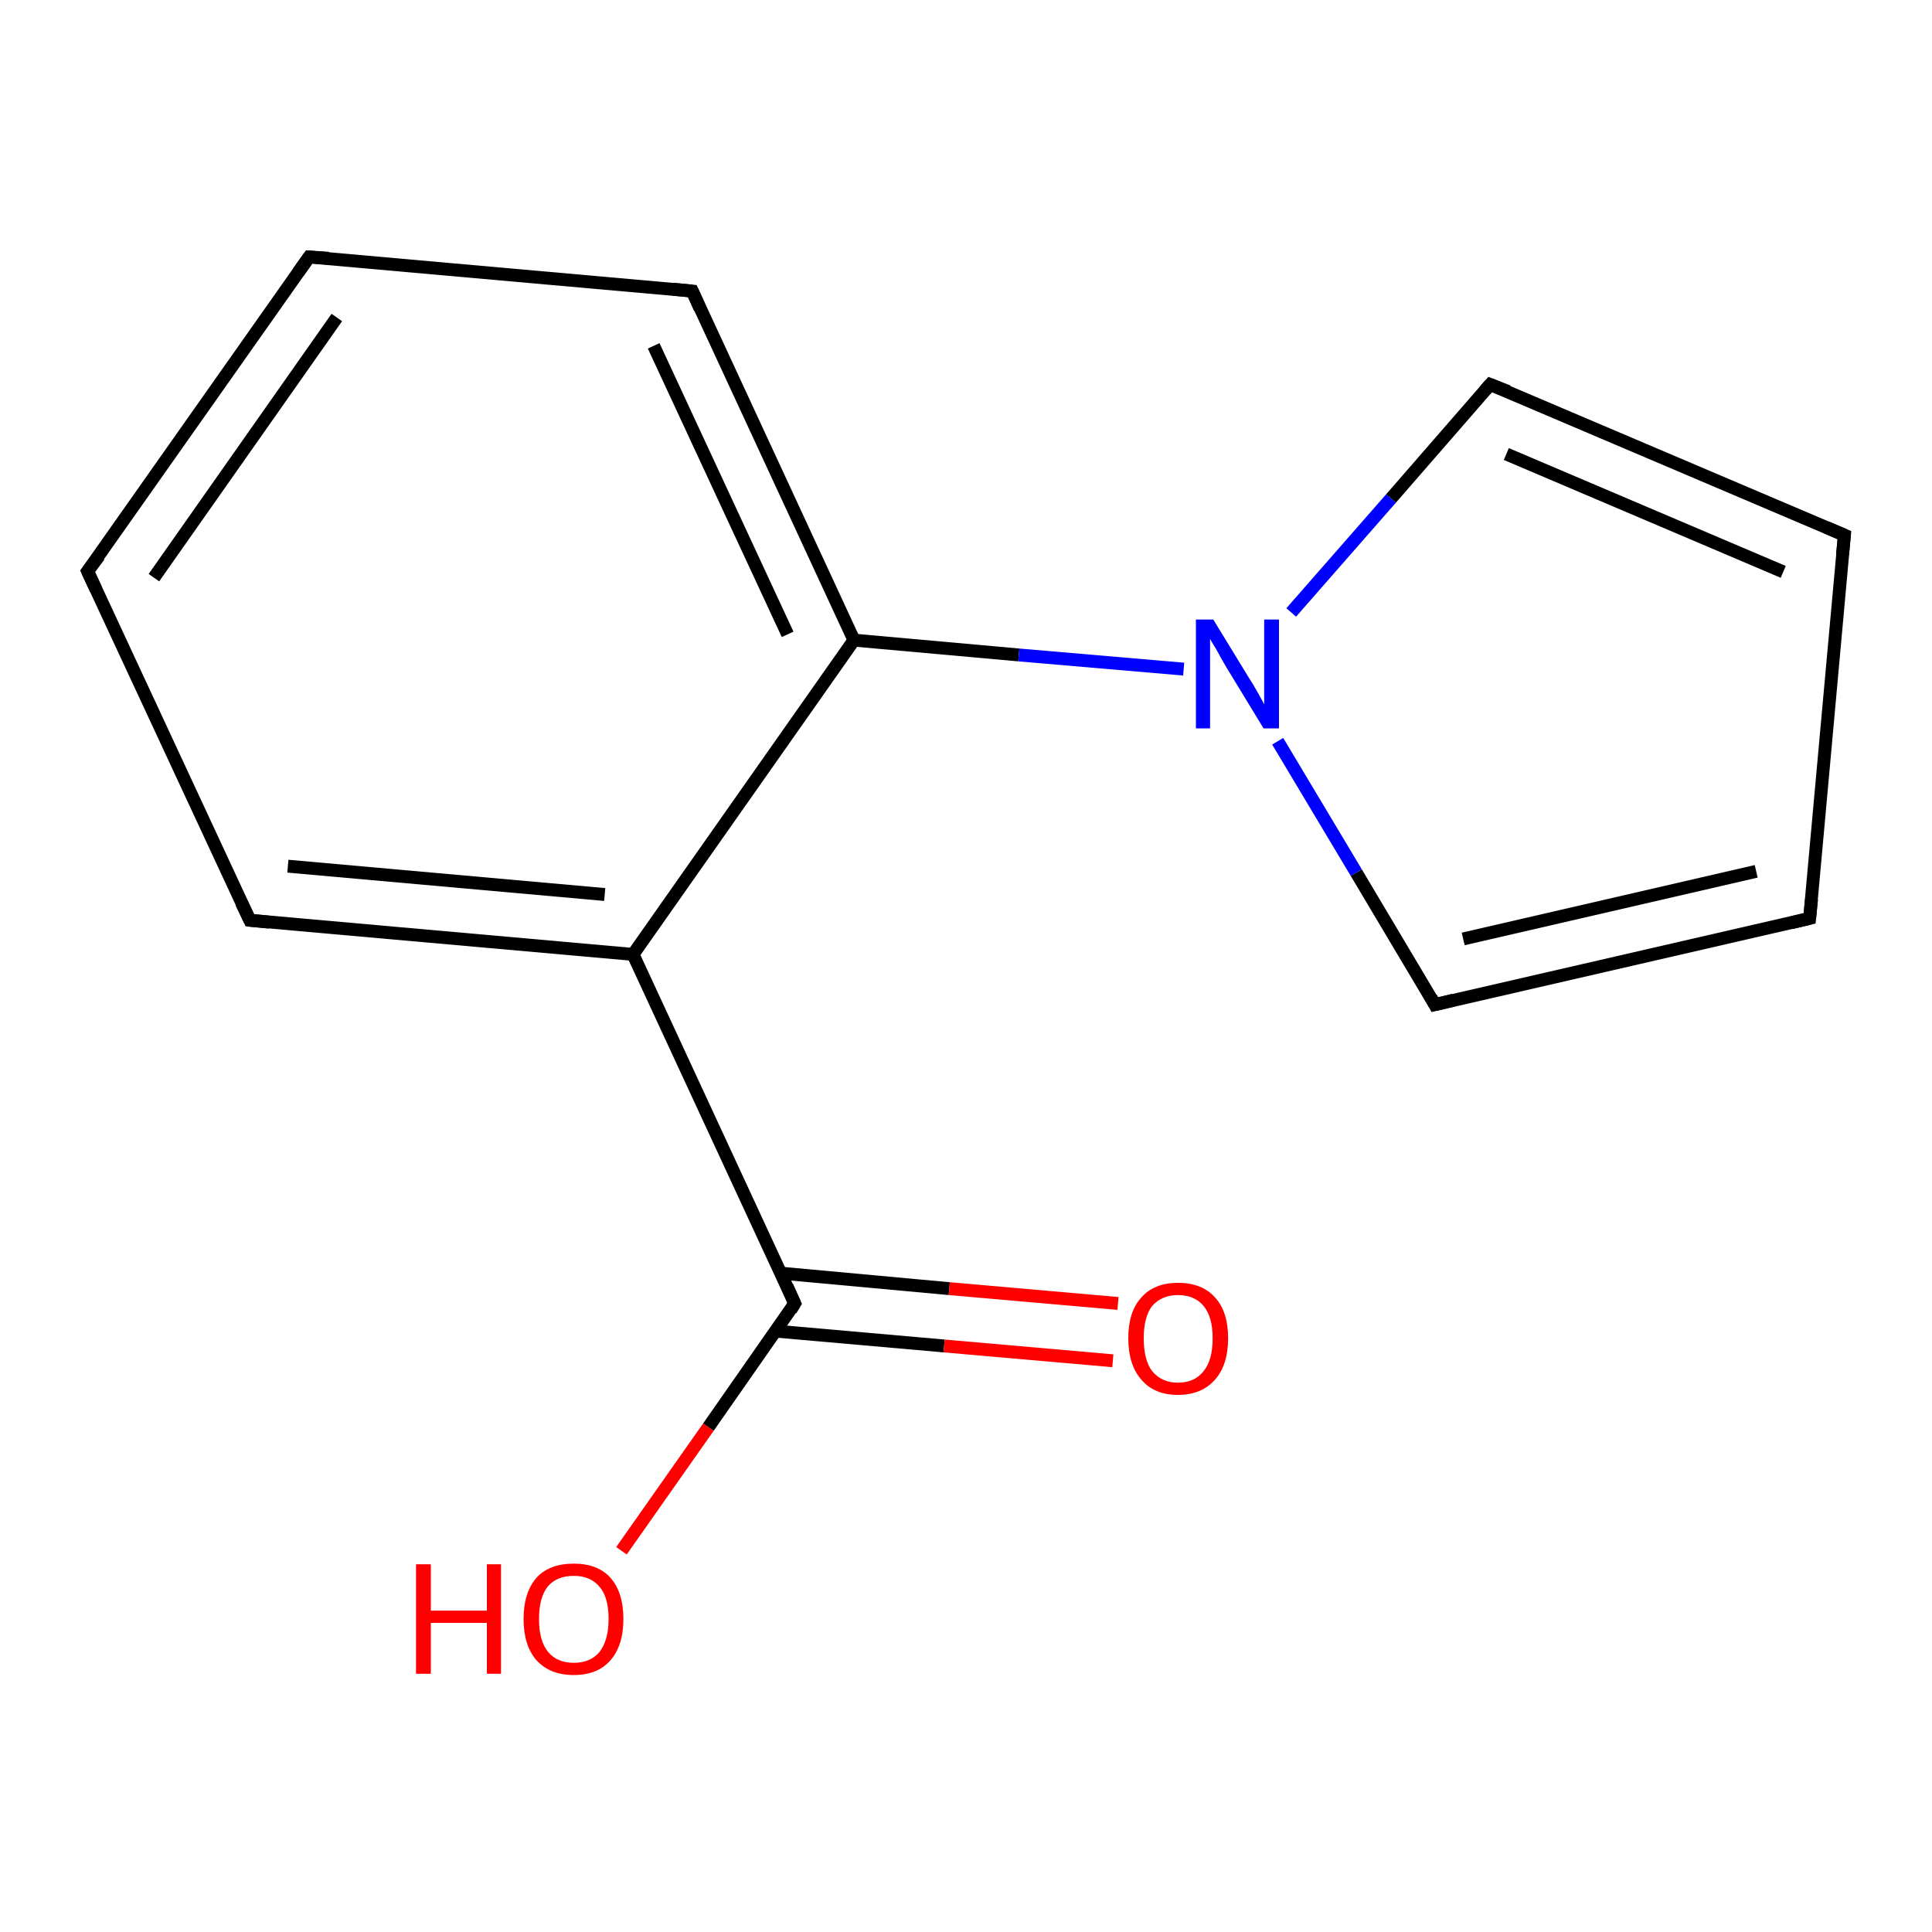 <?xml version='1.0' encoding='iso-8859-1'?>
<svg version='1.1' baseProfile='full'
              xmlns='http://www.w3.org/2000/svg'
                      xmlns:rdkit='http://www.rdkit.org/xml'
                      xmlns:xlink='http://www.w3.org/1999/xlink'
                  xml:space='preserve'
width='300px' height='300px' viewBox='0 0 300 300'>
<!-- END OF HEADER -->
<rect style='opacity:1.0;fill:#FFFFFF;stroke:none' width='300.0' height='300.0' x='0.0' y='0.0'> </rect>
<path class='bond-0 atom-0 atom-1' d='M 96.5,240.8 L 110.0,221.6' style='fill:none;fill-rule:evenodd;stroke:#FF0000;stroke-width:2.0px;stroke-linecap:butt;stroke-linejoin:miter;stroke-opacity:1' />
<path class='bond-0 atom-0 atom-1' d='M 110.0,221.6 L 123.4,202.4' style='fill:none;fill-rule:evenodd;stroke:#000000;stroke-width:2.0px;stroke-linecap:butt;stroke-linejoin:miter;stroke-opacity:1' />
<path class='bond-1 atom-1 atom-2' d='M 120.5,206.7 L 146.6,209.0' style='fill:none;fill-rule:evenodd;stroke:#000000;stroke-width:2.0px;stroke-linecap:butt;stroke-linejoin:miter;stroke-opacity:1' />
<path class='bond-1 atom-1 atom-2' d='M 146.6,209.0 L 172.8,211.3' style='fill:none;fill-rule:evenodd;stroke:#FF0000;stroke-width:2.0px;stroke-linecap:butt;stroke-linejoin:miter;stroke-opacity:1' />
<path class='bond-1 atom-1 atom-2' d='M 121.3,197.7 L 147.4,200.1' style='fill:none;fill-rule:evenodd;stroke:#000000;stroke-width:2.0px;stroke-linecap:butt;stroke-linejoin:miter;stroke-opacity:1' />
<path class='bond-1 atom-1 atom-2' d='M 147.4,200.1 L 173.6,202.4' style='fill:none;fill-rule:evenodd;stroke:#FF0000;stroke-width:2.0px;stroke-linecap:butt;stroke-linejoin:miter;stroke-opacity:1' />
<path class='bond-2 atom-1 atom-3' d='M 123.4,202.4 L 98.3,148.2' style='fill:none;fill-rule:evenodd;stroke:#000000;stroke-width:2.0px;stroke-linecap:butt;stroke-linejoin:miter;stroke-opacity:1' />
<path class='bond-3 atom-3 atom-4' d='M 98.3,148.2 L 38.8,142.9' style='fill:none;fill-rule:evenodd;stroke:#000000;stroke-width:2.0px;stroke-linecap:butt;stroke-linejoin:miter;stroke-opacity:1' />
<path class='bond-3 atom-3 atom-4' d='M 93.9,138.9 L 44.7,134.5' style='fill:none;fill-rule:evenodd;stroke:#000000;stroke-width:2.0px;stroke-linecap:butt;stroke-linejoin:miter;stroke-opacity:1' />
<path class='bond-4 atom-4 atom-5' d='M 38.8,142.9 L 13.6,88.7' style='fill:none;fill-rule:evenodd;stroke:#000000;stroke-width:2.0px;stroke-linecap:butt;stroke-linejoin:miter;stroke-opacity:1' />
<path class='bond-5 atom-5 atom-6' d='M 13.6,88.7 L 48.0,39.9' style='fill:none;fill-rule:evenodd;stroke:#000000;stroke-width:2.0px;stroke-linecap:butt;stroke-linejoin:miter;stroke-opacity:1' />
<path class='bond-5 atom-5 atom-6' d='M 23.9,89.7 L 52.3,49.3' style='fill:none;fill-rule:evenodd;stroke:#000000;stroke-width:2.0px;stroke-linecap:butt;stroke-linejoin:miter;stroke-opacity:1' />
<path class='bond-6 atom-6 atom-7' d='M 48.0,39.9 L 107.5,45.2' style='fill:none;fill-rule:evenodd;stroke:#000000;stroke-width:2.0px;stroke-linecap:butt;stroke-linejoin:miter;stroke-opacity:1' />
<path class='bond-7 atom-7 atom-8' d='M 107.5,45.2 L 132.6,99.4' style='fill:none;fill-rule:evenodd;stroke:#000000;stroke-width:2.0px;stroke-linecap:butt;stroke-linejoin:miter;stroke-opacity:1' />
<path class='bond-7 atom-7 atom-8' d='M 101.5,53.7 L 122.3,98.5' style='fill:none;fill-rule:evenodd;stroke:#000000;stroke-width:2.0px;stroke-linecap:butt;stroke-linejoin:miter;stroke-opacity:1' />
<path class='bond-8 atom-8 atom-9' d='M 132.6,99.4 L 158.2,101.7' style='fill:none;fill-rule:evenodd;stroke:#000000;stroke-width:2.0px;stroke-linecap:butt;stroke-linejoin:miter;stroke-opacity:1' />
<path class='bond-8 atom-8 atom-9' d='M 158.2,101.7 L 183.8,103.9' style='fill:none;fill-rule:evenodd;stroke:#0000FF;stroke-width:2.0px;stroke-linecap:butt;stroke-linejoin:miter;stroke-opacity:1' />
<path class='bond-9 atom-9 atom-10' d='M 200.5,95.1 L 216.0,77.4' style='fill:none;fill-rule:evenodd;stroke:#0000FF;stroke-width:2.0px;stroke-linecap:butt;stroke-linejoin:miter;stroke-opacity:1' />
<path class='bond-9 atom-9 atom-10' d='M 216.0,77.4 L 231.4,59.7' style='fill:none;fill-rule:evenodd;stroke:#000000;stroke-width:2.0px;stroke-linecap:butt;stroke-linejoin:miter;stroke-opacity:1' />
<path class='bond-10 atom-10 atom-11' d='M 231.4,59.7 L 286.4,83.1' style='fill:none;fill-rule:evenodd;stroke:#000000;stroke-width:2.0px;stroke-linecap:butt;stroke-linejoin:miter;stroke-opacity:1' />
<path class='bond-10 atom-10 atom-11' d='M 233.9,70.5 L 276.9,88.8' style='fill:none;fill-rule:evenodd;stroke:#000000;stroke-width:2.0px;stroke-linecap:butt;stroke-linejoin:miter;stroke-opacity:1' />
<path class='bond-11 atom-11 atom-12' d='M 286.4,83.1 L 281.0,142.6' style='fill:none;fill-rule:evenodd;stroke:#000000;stroke-width:2.0px;stroke-linecap:butt;stroke-linejoin:miter;stroke-opacity:1' />
<path class='bond-12 atom-12 atom-13' d='M 281.0,142.6 L 222.8,156.0' style='fill:none;fill-rule:evenodd;stroke:#000000;stroke-width:2.0px;stroke-linecap:butt;stroke-linejoin:miter;stroke-opacity:1' />
<path class='bond-12 atom-12 atom-13' d='M 272.7,135.3 L 227.2,145.8' style='fill:none;fill-rule:evenodd;stroke:#000000;stroke-width:2.0px;stroke-linecap:butt;stroke-linejoin:miter;stroke-opacity:1' />
<path class='bond-13 atom-8 atom-3' d='M 132.6,99.4 L 98.3,148.2' style='fill:none;fill-rule:evenodd;stroke:#000000;stroke-width:2.0px;stroke-linecap:butt;stroke-linejoin:miter;stroke-opacity:1' />
<path class='bond-14 atom-13 atom-9' d='M 222.8,156.0 L 210.6,135.5' style='fill:none;fill-rule:evenodd;stroke:#000000;stroke-width:2.0px;stroke-linecap:butt;stroke-linejoin:miter;stroke-opacity:1' />
<path class='bond-14 atom-13 atom-9' d='M 210.6,135.5 L 198.4,115.1' style='fill:none;fill-rule:evenodd;stroke:#0000FF;stroke-width:2.0px;stroke-linecap:butt;stroke-linejoin:miter;stroke-opacity:1' />
<path d='M 122.8,203.4 L 123.4,202.4 L 122.2,199.7' style='fill:none;stroke:#000000;stroke-width:2.0px;stroke-linecap:butt;stroke-linejoin:miter;stroke-opacity:1;' />
<path d='M 41.8,143.2 L 38.8,142.9 L 37.5,140.2' style='fill:none;stroke:#000000;stroke-width:2.0px;stroke-linecap:butt;stroke-linejoin:miter;stroke-opacity:1;' />
<path d='M 14.9,91.5 L 13.6,88.7 L 15.4,86.3' style='fill:none;stroke:#000000;stroke-width:2.0px;stroke-linecap:butt;stroke-linejoin:miter;stroke-opacity:1;' />
<path d='M 46.3,42.3 L 48.0,39.9 L 51.0,40.1' style='fill:none;stroke:#000000;stroke-width:2.0px;stroke-linecap:butt;stroke-linejoin:miter;stroke-opacity:1;' />
<path d='M 104.5,44.9 L 107.5,45.2 L 108.7,47.9' style='fill:none;stroke:#000000;stroke-width:2.0px;stroke-linecap:butt;stroke-linejoin:miter;stroke-opacity:1;' />
<path d='M 230.6,60.6 L 231.4,59.7 L 234.2,60.8' style='fill:none;stroke:#000000;stroke-width:2.0px;stroke-linecap:butt;stroke-linejoin:miter;stroke-opacity:1;' />
<path d='M 283.6,81.9 L 286.4,83.1 L 286.1,86.1' style='fill:none;stroke:#000000;stroke-width:2.0px;stroke-linecap:butt;stroke-linejoin:miter;stroke-opacity:1;' />
<path d='M 281.3,139.6 L 281.0,142.6 L 278.1,143.3' style='fill:none;stroke:#000000;stroke-width:2.0px;stroke-linecap:butt;stroke-linejoin:miter;stroke-opacity:1;' />
<path d='M 225.7,155.3 L 222.8,156.0 L 222.2,154.9' style='fill:none;stroke:#000000;stroke-width:2.0px;stroke-linecap:butt;stroke-linejoin:miter;stroke-opacity:1;' />
<path class='atom-0' d='M 64.6 242.9
L 66.9 242.9
L 66.9 250.1
L 75.6 250.1
L 75.6 242.9
L 77.8 242.9
L 77.8 259.9
L 75.6 259.9
L 75.6 252.0
L 66.9 252.0
L 66.9 259.9
L 64.6 259.9
L 64.6 242.9
' fill='#FF0000'/>
<path class='atom-0' d='M 81.3 251.4
Q 81.3 247.3, 83.3 245.0
Q 85.3 242.8, 89.1 242.8
Q 92.8 242.8, 94.8 245.0
Q 96.8 247.3, 96.8 251.4
Q 96.8 255.5, 94.8 257.8
Q 92.8 260.1, 89.1 260.1
Q 85.4 260.1, 83.3 257.8
Q 81.3 255.5, 81.3 251.4
M 89.1 258.2
Q 91.7 258.2, 93.1 256.5
Q 94.5 254.7, 94.5 251.4
Q 94.5 248.0, 93.1 246.4
Q 91.7 244.7, 89.1 244.7
Q 86.5 244.7, 85.1 246.3
Q 83.7 248.0, 83.7 251.4
Q 83.7 254.8, 85.1 256.5
Q 86.5 258.2, 89.1 258.2
' fill='#FF0000'/>
<path class='atom-2' d='M 175.2 207.8
Q 175.2 203.7, 177.2 201.5
Q 179.2 199.2, 182.9 199.2
Q 186.7 199.2, 188.7 201.5
Q 190.7 203.7, 190.7 207.8
Q 190.7 211.9, 188.7 214.2
Q 186.6 216.6, 182.9 216.6
Q 179.2 216.6, 177.2 214.2
Q 175.2 211.9, 175.2 207.8
M 182.9 214.7
Q 185.5 214.7, 186.9 212.9
Q 188.3 211.2, 188.3 207.8
Q 188.3 204.5, 186.9 202.8
Q 185.5 201.1, 182.9 201.1
Q 180.4 201.1, 178.9 202.8
Q 177.6 204.5, 177.6 207.8
Q 177.6 211.2, 178.9 212.9
Q 180.4 214.7, 182.9 214.7
' fill='#FF0000'/>
<path class='atom-9' d='M 188.4 96.2
L 193.9 105.2
Q 194.5 106.1, 195.4 107.7
Q 196.3 109.3, 196.3 109.4
L 196.3 96.2
L 198.6 96.2
L 198.6 113.1
L 196.2 113.1
L 190.3 103.4
Q 189.6 102.2, 188.9 100.9
Q 188.1 99.6, 187.9 99.2
L 187.9 113.1
L 185.7 113.1
L 185.7 96.2
L 188.4 96.2
' fill='#0000FF'/>
</svg>
